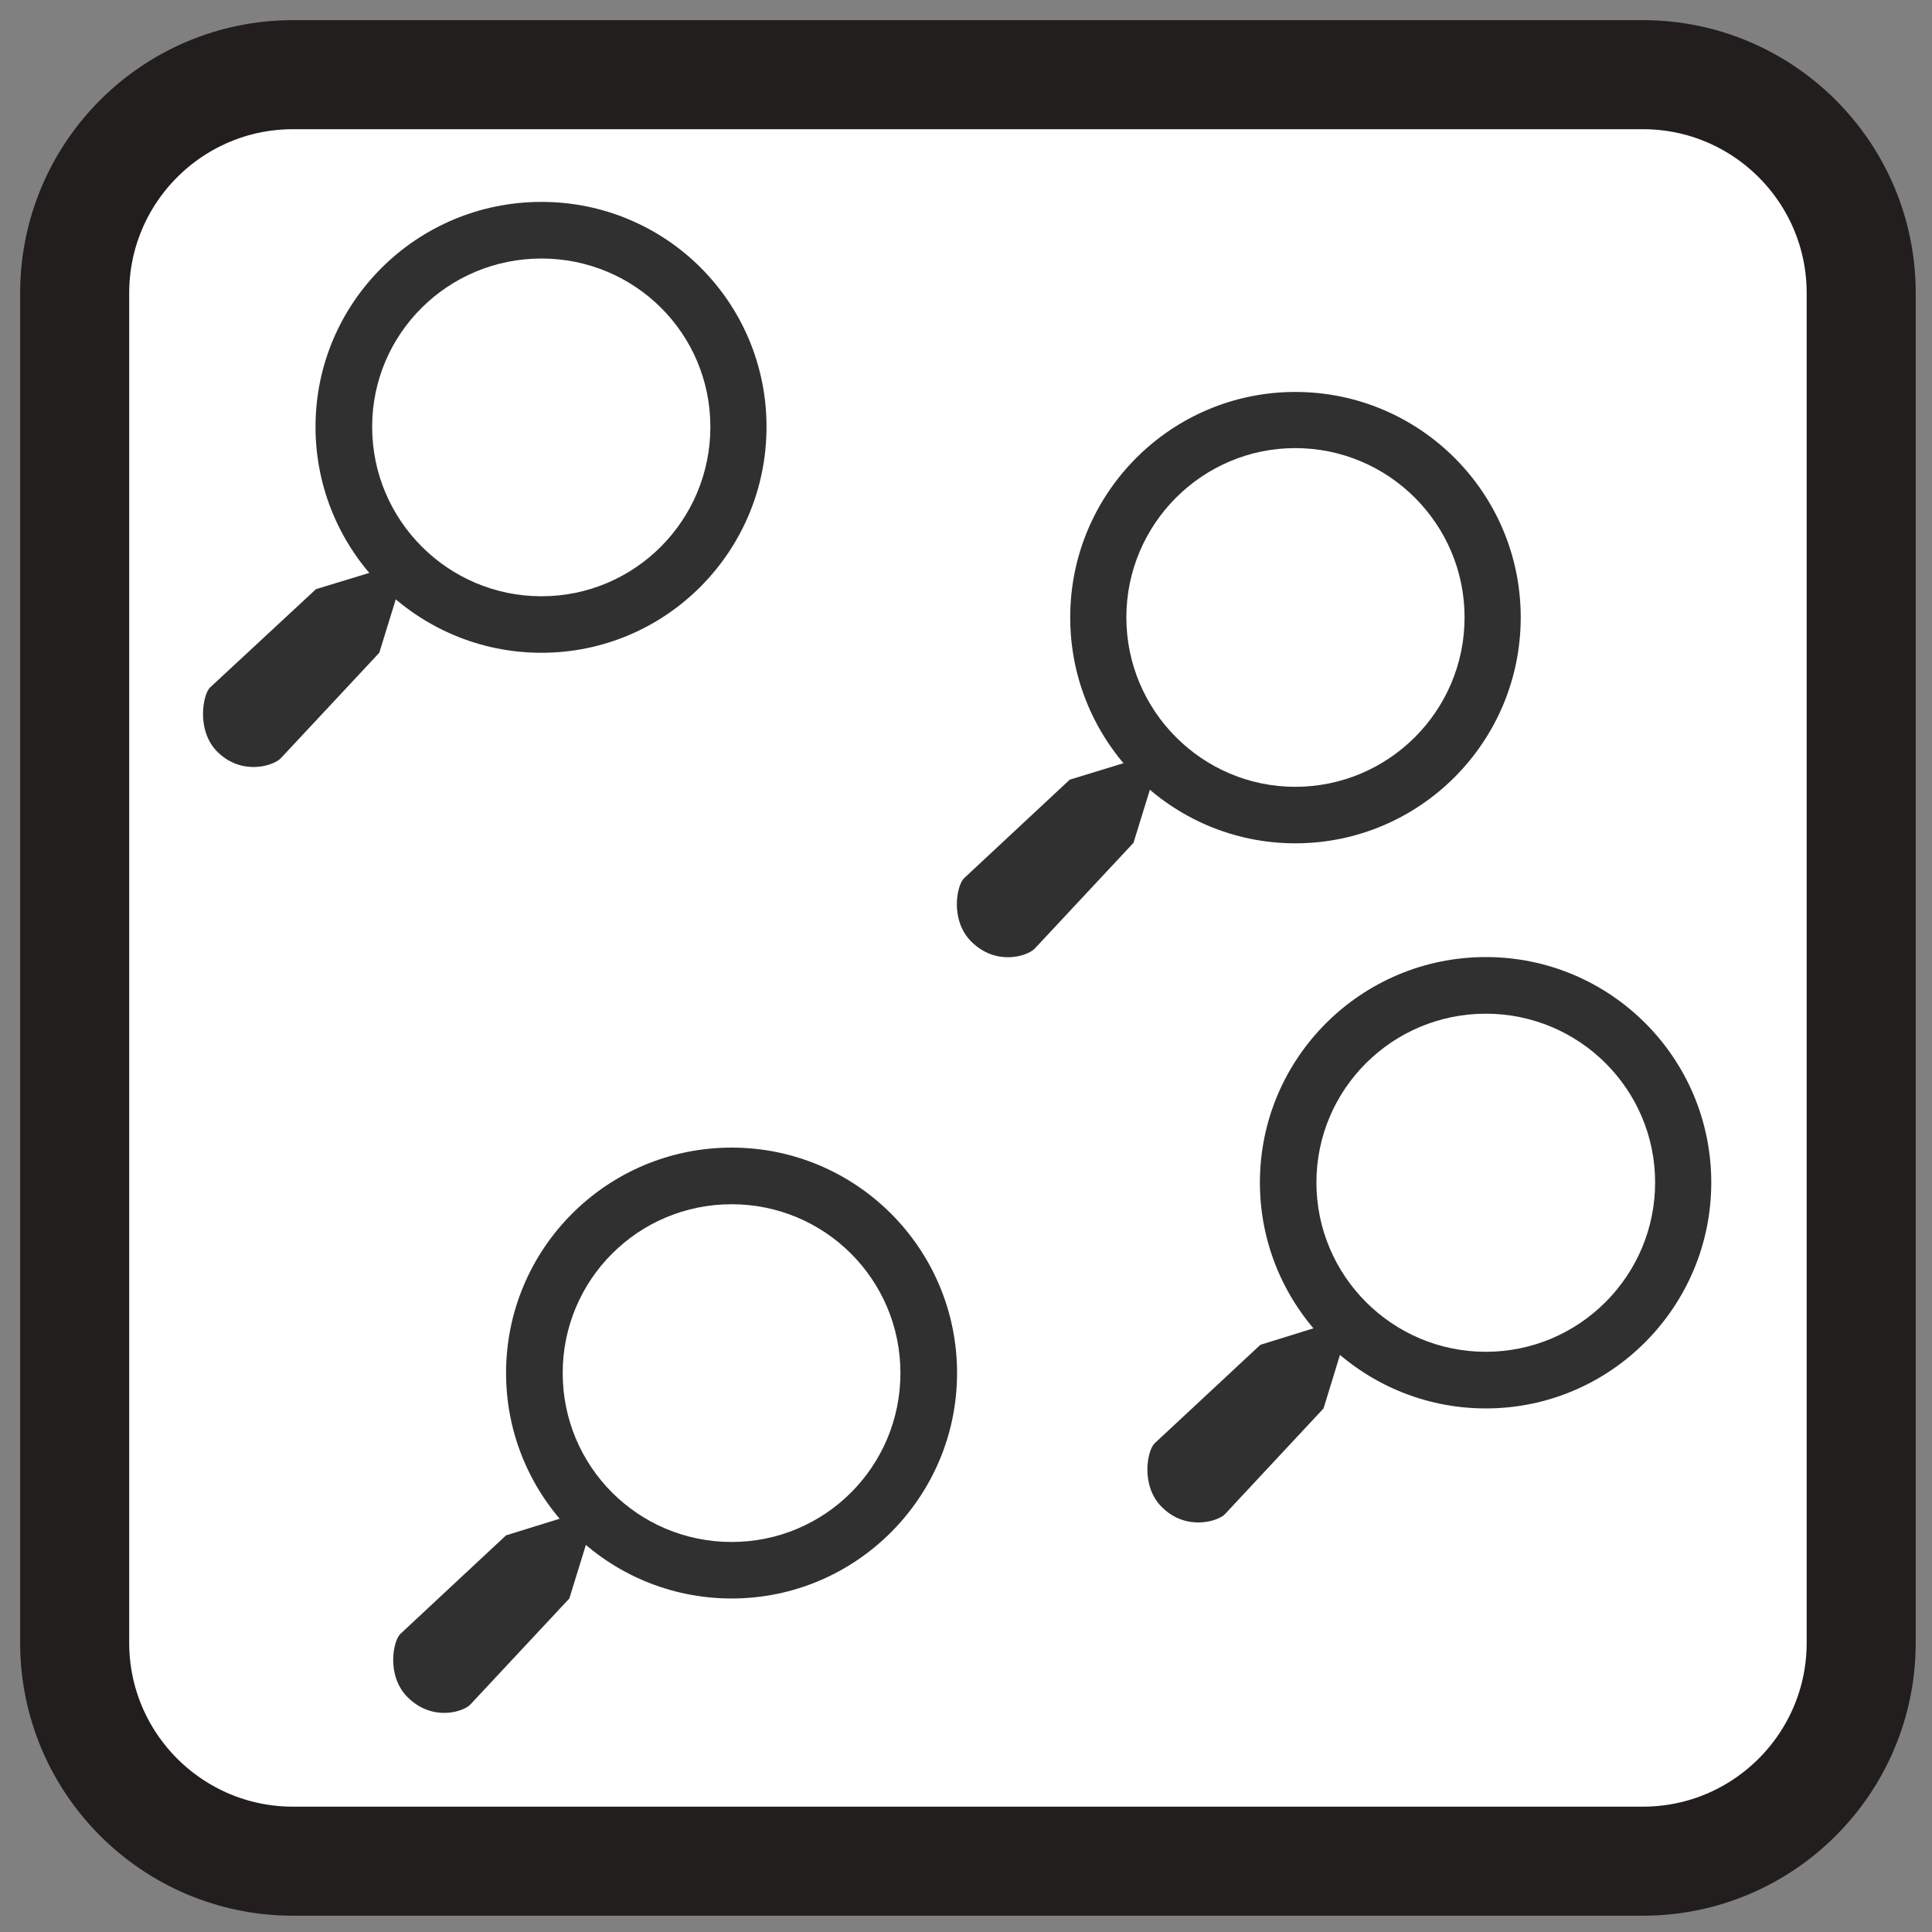 
<svg xmlns="http://www.w3.org/2000/svg" xmlns:xlink="http://www.w3.org/1999/xlink" width="16px" height="16px" viewBox="0 0 16 16" version="1.1">
<rect x="0" y="0" width="16" height="16" fill="#808080" stroke="none"/>
<g id="surface1">
<path style="fill-rule:nonzero;fill:rgb(100%,100%,100%);fill-opacity:1;stroke-width:5.408;stroke-linecap:butt;stroke-linejoin:miter;stroke:rgb(13.725%,11.765%,11.765%);stroke-opacity:1;stroke-miterlimit:4;" d="M 14.531 3.703 L 81.469 3.703 C 87.445 3.703 92.297 8.555 92.297 14.531 L 92.297 81.469 C 92.297 87.445 87.445 92.297 81.469 92.297 L 14.531 92.297 C 8.555 92.297 3.703 87.445 3.703 81.469 L 3.703 14.531 C 3.703 8.555 8.555 3.703 14.531 3.703 Z M 14.531 3.703 " transform="matrix(0.167,0,0,0.167,0,0)"/>
<path style=" stroke:none;fill-rule:nonzero;fill:rgb(18.824%,18.824%,18.824%);fill-opacity:1;" d="M 4.484 1.672 C 3.453 1.672 2.613 2.504 2.613 3.535 C 2.613 4.566 3.453 5.406 4.484 5.406 C 5.516 5.406 6.348 4.566 6.348 3.535 C 6.348 2.504 5.516 1.672 4.484 1.672 Z M 4.484 2.141 C 5.258 2.141 5.883 2.762 5.883 3.535 C 5.883 4.309 5.258 4.938 4.484 4.938 C 3.711 4.938 3.082 4.309 3.082 3.535 C 3.082 2.762 3.711 2.141 4.484 2.141 Z M 4.484 2.141 "/>
<path style=" stroke:none;fill-rule:nonzero;fill:rgb(18.824%,18.824%,18.824%);fill-opacity:1;" d="M 3.375 4.648 L 3.141 5.406 L 2.324 6.281 C 2.266 6.34 2.004 6.43 1.797 6.223 C 1.625 6.047 1.68 5.754 1.738 5.695 L 2.617 4.879 Z M 3.375 4.648 "/>
<path style=" stroke:none;fill-rule:nonzero;fill:rgb(18.824%,18.824%,18.824%);fill-opacity:1;" d="M 10.727 3.246 C 9.699 3.246 8.863 4.082 8.863 5.113 C 8.863 6.145 9.699 6.984 10.727 6.984 C 11.758 6.984 12.594 6.145 12.594 5.113 C 12.594 4.082 11.758 3.246 10.727 3.246 Z M 10.727 3.711 C 11.5 3.711 12.129 4.34 12.129 5.113 C 12.129 5.887 11.5 6.516 10.727 6.516 C 9.957 6.516 9.328 5.887 9.328 5.113 C 9.328 4.34 9.957 3.711 10.727 3.711 Z M 10.727 3.711 "/>
<path style=" stroke:none;fill-rule:nonzero;fill:rgb(18.824%,18.824%,18.824%);fill-opacity:1;" d="M 9.621 6.223 L 9.387 6.98 L 8.57 7.855 C 8.512 7.918 8.25 8.004 8.043 7.797 C 7.867 7.621 7.922 7.332 7.984 7.273 L 8.859 6.457 Z M 9.621 6.223 "/>
<path style=" stroke:none;fill-rule:nonzero;fill:rgb(18.824%,18.824%,18.824%);fill-opacity:1;" d="M 6.059 9.504 C 5.027 9.504 4.191 10.34 4.191 11.371 C 4.191 12.398 5.027 13.238 6.059 13.238 C 7.09 13.238 7.926 12.398 7.926 11.371 C 7.926 10.34 7.09 9.504 6.059 9.504 Z M 6.059 9.973 C 6.832 9.973 7.457 10.598 7.457 11.371 C 7.457 12.145 6.832 12.77 6.059 12.77 C 5.285 12.77 4.66 12.145 4.66 11.371 C 4.66 10.598 5.285 9.973 6.059 9.973 Z M 6.059 9.973 "/>
<path style=" stroke:none;fill-rule:nonzero;fill:rgb(18.824%,18.824%,18.824%);fill-opacity:1;" d="M 4.949 12.48 L 4.715 13.238 L 3.898 14.113 C 3.844 14.176 3.582 14.262 3.375 14.055 C 3.199 13.879 3.254 13.59 3.316 13.531 L 4.191 12.715 Z M 4.949 12.48 "/>
<path style=" stroke:none;fill-rule:nonzero;fill:rgb(18.824%,18.824%,18.824%);fill-opacity:1;" d="M 12.305 7.926 C 11.273 7.926 10.434 8.762 10.434 9.793 C 10.434 10.824 11.273 11.664 12.305 11.664 C 13.336 11.664 14.172 10.824 14.172 9.793 C 14.172 8.762 13.336 7.926 12.305 7.926 Z M 12.305 8.395 C 13.078 8.395 13.707 9.02 13.707 9.793 C 13.707 10.566 13.078 11.195 12.305 11.195 C 11.531 11.195 10.902 10.566 10.902 9.793 C 10.902 9.02 11.531 8.395 12.305 8.395 Z M 12.305 8.395 "/>
<path style=" stroke:none;fill-rule:nonzero;fill:rgb(18.824%,18.824%,18.824%);fill-opacity:1;" d="M 11.195 10.902 L 10.961 11.664 L 10.145 12.539 C 10.09 12.598 9.824 12.684 9.621 12.48 C 9.445 12.305 9.5 12.012 9.562 11.953 L 10.438 11.137 Z M 11.195 10.902 "/>
</g>
</svg>
